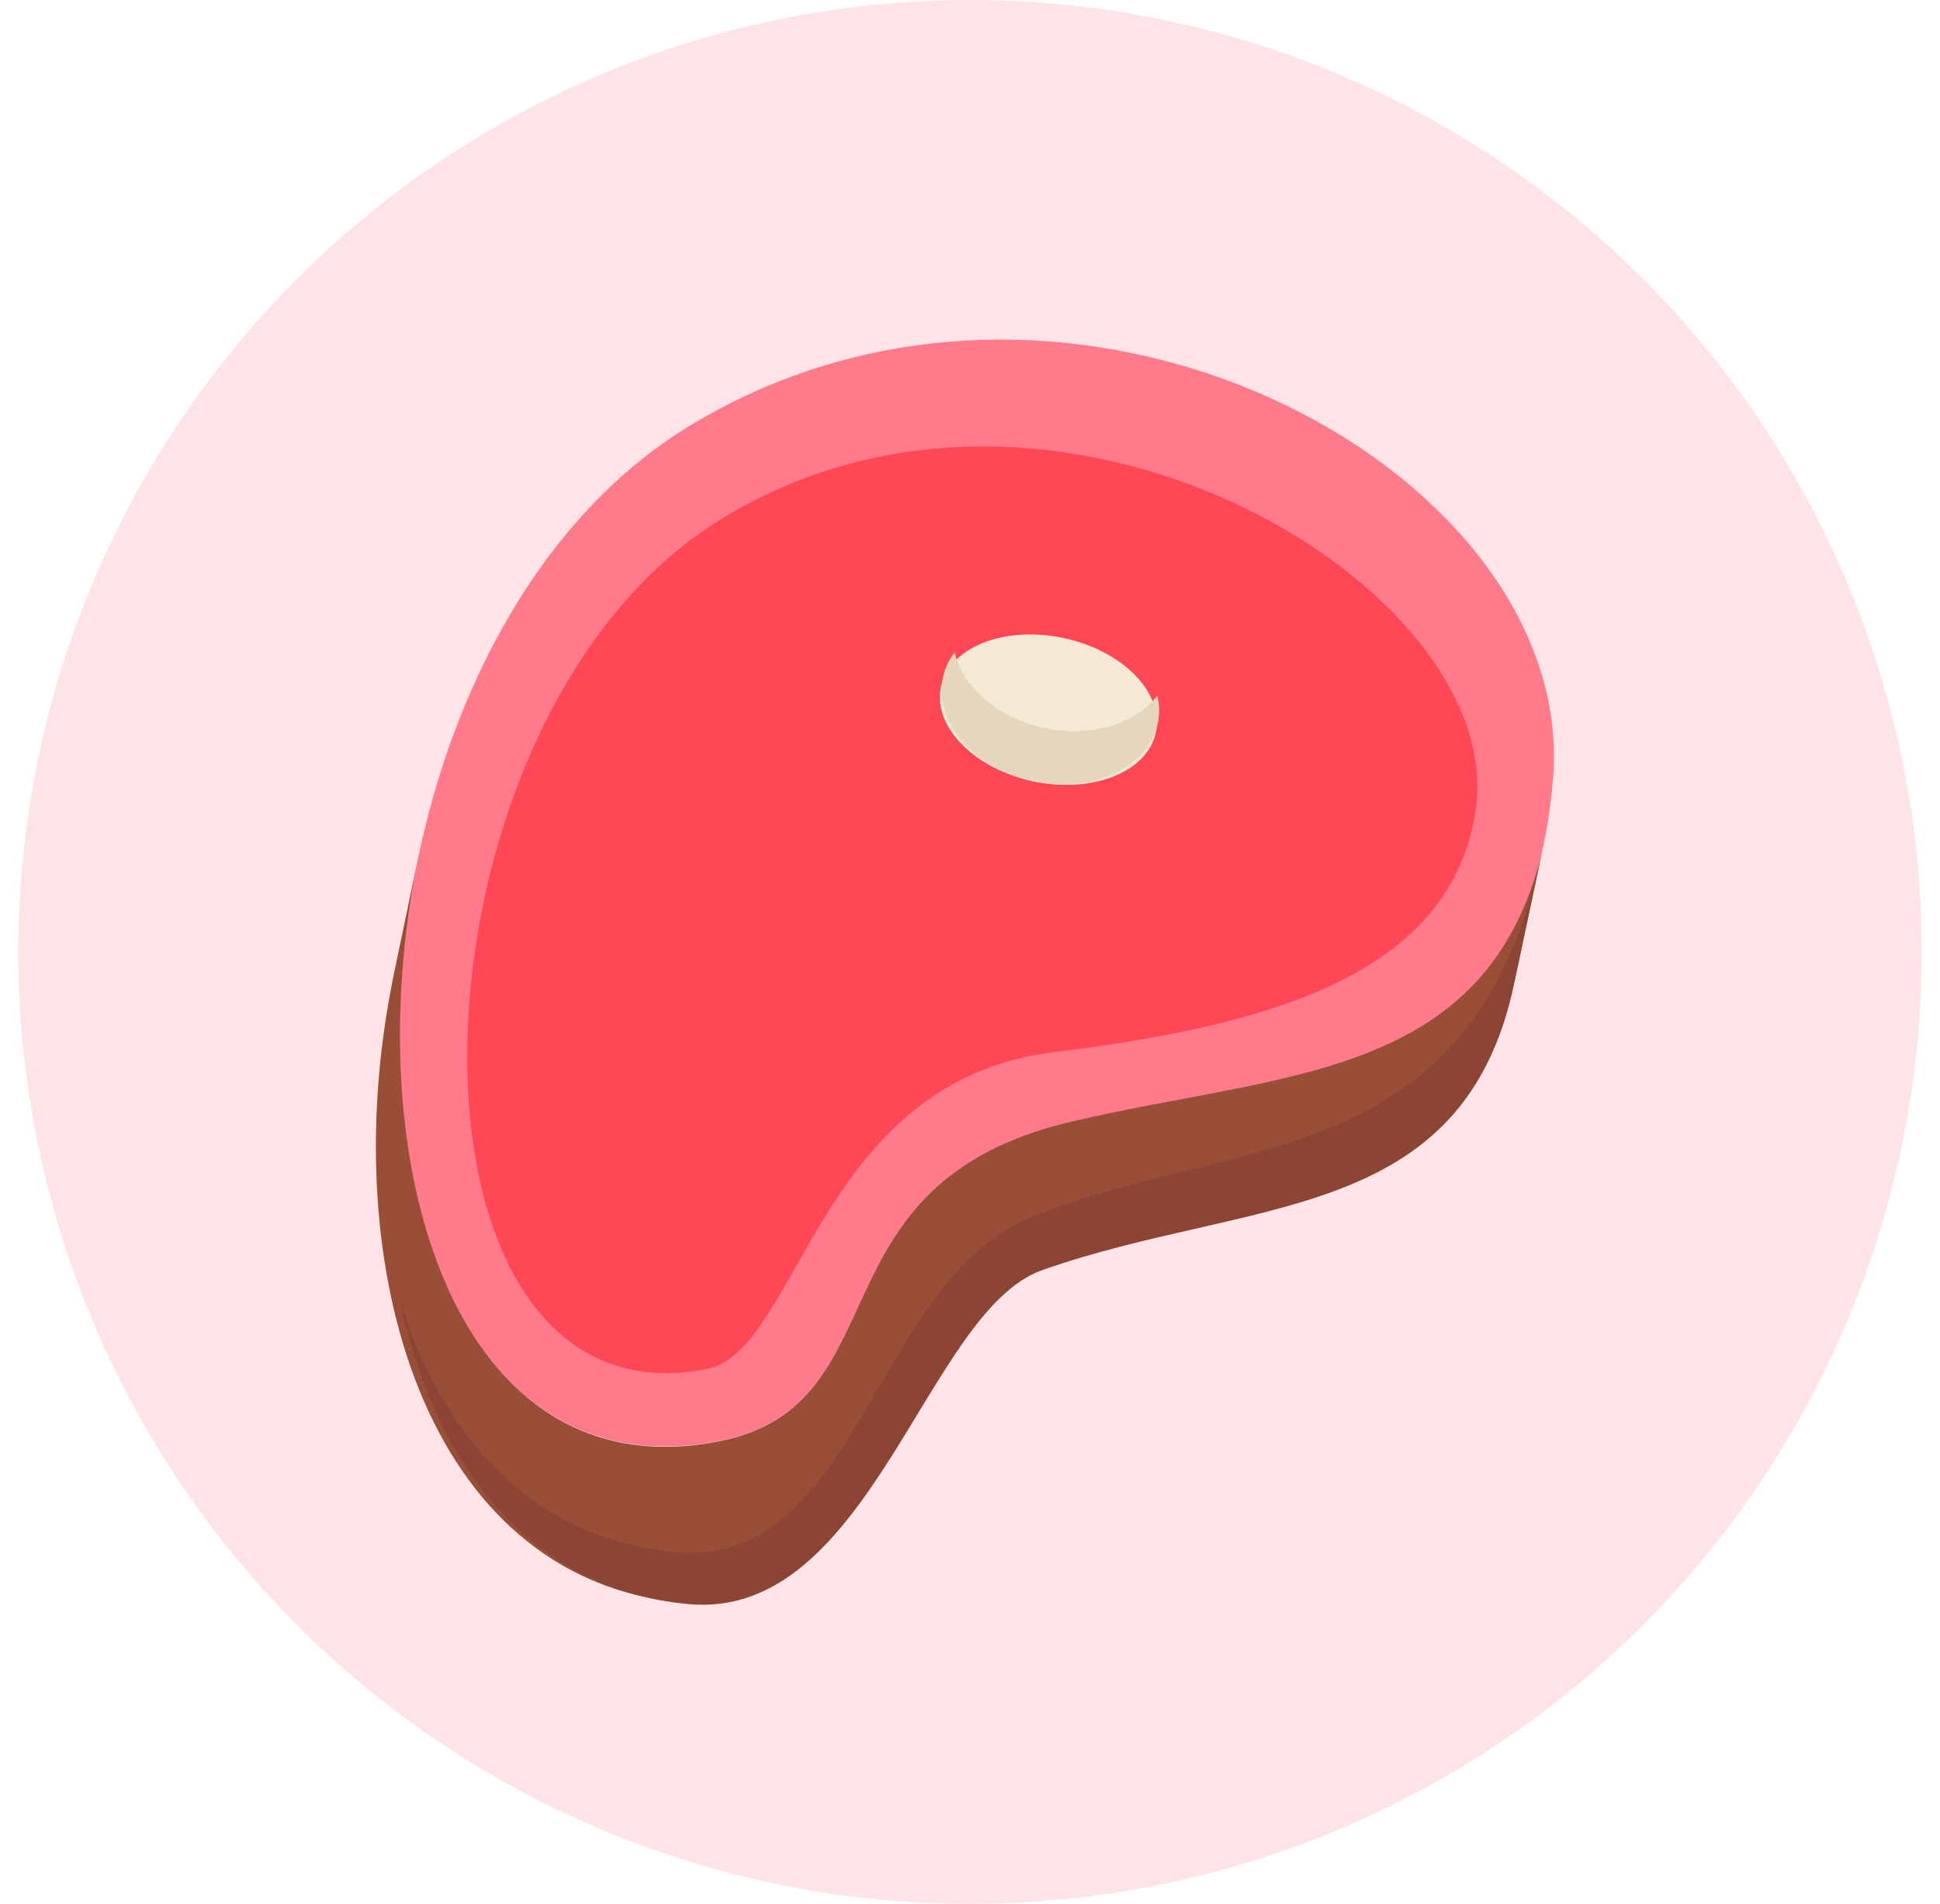 <?xml version="1.0" encoding="UTF-8"?>
<svg width="53px" height="52px" viewBox="0 0 53 52" version="1.1" xmlns="http://www.w3.org/2000/svg" xmlns:xlink="http://www.w3.org/1999/xlink">
    <title>@1.5xMeat</title>
    <g id="Resturant/AppUser" stroke="none" stroke-width="1" fill="none" fill-rule="evenodd">
        <g id="B01" transform="translate(-131, -678)">
            <g id="Group-2" transform="translate(29, 574)">
                <g id="Group-Copy-5" transform="translate(102, 104)">
                    <g id="Meat" transform="translate(0.5, 0)">
                        <circle id="Oval-Copy-5" fill="#FF7A89" opacity="0.2" cx="26" cy="26" r="26"></circle>
                        <g id="meat" transform="translate(25.5, 27) rotate(12) translate(-25.5, -27) translate(10.5, 9)" fill-rule="nonzero">
                            <path d="M11.391,31.395 C16.059,29.379 12.274,24.081 18.919,20.958 C24.805,18.192 30.959,17.352 29.875,8.958 C28.797,0.617 13.704,-3.919 4.803,4.453 C-4.47,13.176 0.752,35.99 11.391,31.395 Z" id="Path" fill="#FF7B8B"></path>
                            <path d="M10.61,29.558 C12.982,28.55 11.94,21.234 18.086,19.121 C23.758,17.171 28.276,14.762 27.987,10.244 C27.594,4.102 13.885,-0.643 6.125,6.814 C-1.445,14.087 2.202,33.13 10.61,29.558 L10.61,29.558 Z" id="Path" fill="#FF4755"></path>
                            <path d="M18.922,20.891 C12.276,24.036 16.062,29.371 11.393,31.401 C4.611,34.349 0.031,26.088 0.001,17.434 L0,17.434 L0.012,21.031 L0.015,21.03 C0.122,28.887 4.223,36.759 11.302,35.941 C16.302,35.364 16.035,26.765 18.922,25.012 C24.091,21.874 30.044,21.43 29.999,14.615 L30,14.615 L30,11 C29.808,17.436 24.255,18.368 18.922,20.891 Z" id="Path" fill="#994E37"></path>
                            <path d="M18.361,23.7 C14.61,26.287 15.762,34.053 10.804,34.63 C6.896,35.085 3.904,32.848 2,29.422 C3.835,33.571 7.069,36.452 11.455,35.941 C16.414,35.364 16.149,26.765 19.013,25.012 C24.14,21.874 30.044,21.43 29.999,14.615 L30,14.615 L30,11 C30.005,20.085 23.311,20.287 18.361,23.7 Z" id="Path" fill="#8C4534"></path>
                            <ellipse id="Oval" fill="#F4E9D3" cx="16" cy="10" rx="3" ry="2"></ellipse>
                            <path d="M16,10.511 C14.69,10.511 13.577,9.88 13.168,9 C13.06,9.233 13,9.484 13,9.745 C13,10.99 14.343,12 16,12 C17.657,12 19,10.99 19,9.745 C19,9.484 18.94,9.233 18.832,9 C18.423,9.88 17.31,10.511 16,10.511 Z" id="Path" fill="#E5D6BE"></path>
                        </g>
                    </g>
                </g>
            </g>
        </g>
    </g>
</svg>